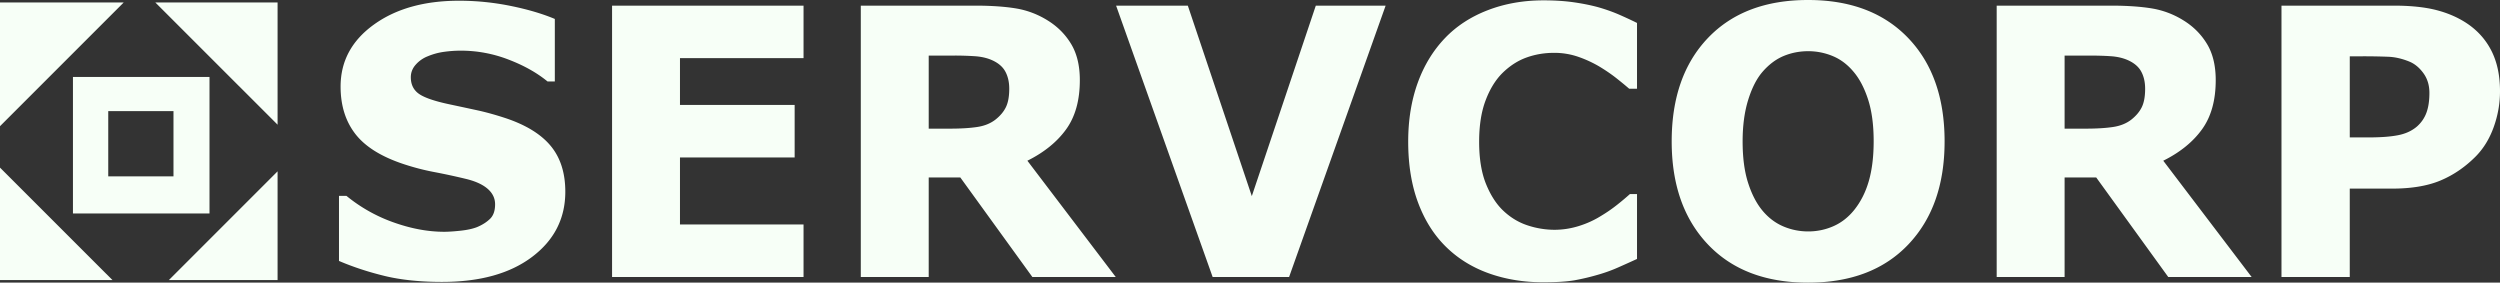 <svg xmlns="http://www.w3.org/2000/svg" width="341.625" height="38.622"><rect width="100%" height="100%" fill="#333333" stroke="none"/><g fill="#F7FFF7"><path d="M77.25 26.195c0 3.653-1.51 6.621-4.531 8.903s-7.123 3.424-12.305 3.424c-2.997 0-5.608-.271-7.835-.81s-4.312-1.224-6.256-2.055v-8.89h1.021a21.456 21.456 0 0 0 6.475 3.636c2.389.847 4.685 1.27 6.888 1.27.566 0 1.312-.049 2.235-.148.923-.1 1.676-.266 2.26-.498.712-.299 1.299-.673 1.761-1.121.461-.448.692-1.111.692-1.992 0-.813-.336-1.515-1.008-2.104-.672-.59-1.656-1.042-2.952-1.357a88.11 88.11 0 0 0-4.313-.934 32.533 32.533 0 0 1-4.264-1.108c-3.045-1.013-5.235-2.387-6.572-4.122-1.336-1.734-2.004-3.889-2.004-6.461 0-3.453 1.51-6.271 4.531-8.455C54.093 1.19 57.976.1 62.721.1c2.381 0 4.733.236 7.058.709s4.337 1.066 6.038 1.78v8.542h-.997c-1.458-1.195-3.244-2.195-5.357-3.001a18.034 18.034 0 0 0-6.475-1.208c-.777 0-1.551.055-2.32.162-.77.107-1.51.311-2.223.609a4.252 4.252 0 0 0-1.627 1.134c-.454.507-.68 1.083-.68 1.73 0 .979.364 1.731 1.093 2.254.729.522 2.105 1 4.13 1.432 1.328.282 2.604.556 3.827.821 1.223.266 2.539.631 3.948 1.096 2.77.93 4.814 2.196 6.134 3.798 1.319 1.603 1.98 3.682 1.98 6.237zM109.804 37.85H83.639V.771h26.165v7.172H92.919v6.399h15.67v7.172h-15.67v9.163h16.885v7.173zM152.466 37.85h-11.395l-9.841-13.596h-4.322V37.85h-9.28V.771h15.646c2.138 0 3.976.124 5.515.373a11.73 11.73 0 0 1 4.324 1.619c1.36.83 2.442 1.904 3.243 3.225.803 1.32 1.203 2.976 1.203 4.968 0 2.739-.619 4.972-1.859 6.698-1.238 1.727-3.008 3.163-5.308 4.309l12.074 15.887zm-14.552-25.723c0-.93-.188-1.727-.56-2.391-.373-.664-1.012-1.188-1.919-1.569-.631-.265-1.369-.427-2.21-.485a42.697 42.697 0 0 0-2.94-.088h-3.377v9.986h2.867c1.49 0 2.737-.074 3.742-.225 1.004-.148 1.846-.489 2.526-1.021.648-.515 1.122-1.083 1.421-1.706s.45-1.456.45-2.501zM189.346.771L176.155 37.85h-10.448L152.515.771h9.802L171.06 26.8 179.804.771h9.542zM210.895 38.572c-2.689 0-5.172-.407-7.445-1.221-2.277-.813-4.232-2.025-5.867-3.635-1.637-1.61-2.904-3.619-3.803-6.027-.898-2.406-1.35-5.188-1.35-8.342 0-2.938.43-5.603 1.289-7.993.857-2.391 2.105-4.44 3.74-6.151 1.572-1.643 3.52-2.913 5.844-3.81s4.863-1.345 7.615-1.345c1.523 0 2.896.088 4.119.262s2.352.402 3.389.685c1.086.315 2.068.669 2.951 1.059s1.656.751 2.32 1.083v8.99h-1.068c-.453-.396-1.025-.867-1.713-1.412s-1.469-1.082-2.344-1.611a16.05 16.05 0 0 0-2.893-1.338 9.988 9.988 0 0 0-3.328-.545c-1.311 0-2.559.211-3.74.634-1.184.423-2.275 1.122-3.279 2.101-.957.943-1.73 2.195-2.32 3.752-.592 1.557-.887 3.445-.887 5.666 0 2.319.318 4.258.959 5.814.639 1.559 1.445 2.784 2.418 3.678.986.912 2.088 1.563 3.303 1.951a11.72 11.72 0 0 0 3.596.584c1.135 0 2.256-.173 3.365-.52a12.968 12.968 0 0 0 3.074-1.413 20.346 20.346 0 0 0 2.209-1.536 36.862 36.862 0 0 0 1.678-1.412h.971v8.865c-.906.415-1.773.806-2.6 1.17-.826.365-1.691.682-2.6.947a31.026 31.026 0 0 1-3.328.797c-1.037.181-2.461.273-4.275.273zM265.729 19.323c0 5.91-1.652 10.604-4.957 14.082s-7.871 5.217-13.701 5.217c-5.816 0-10.375-1.739-13.68-5.217-3.303-3.478-4.955-8.172-4.955-14.082 0-5.96 1.652-10.671 4.955-14.132C236.696 1.73 241.254 0 247.071 0c5.797 0 10.357 1.73 13.678 5.191s4.98 8.172 4.98 14.132zm-12.367 9.388c.908-1.129 1.58-2.461 2.018-3.996s.656-3.342.656-5.416c0-2.225-.252-4.117-.754-5.678s-1.158-2.822-1.969-3.785c-.826-.996-1.777-1.719-2.854-2.167a8.683 8.683 0 0 0-3.365-.673c-1.182 0-2.295.217-3.34.648s-2.006 1.145-2.879 2.141c-.811.931-1.471 2.213-1.98 3.848-.51 1.636-.766 3.532-.766 5.69 0 2.208.246 4.088.74 5.64.494 1.553 1.146 2.818 1.957 3.798.809.979 1.756 1.702 2.842 2.167s2.227.697 3.426.697 2.34-.236 3.426-.71c1.084-.474 2.033-1.208 2.842-2.204zM307.686 37.85H296.29l-9.84-13.596h-4.322V37.85h-9.281V.771h15.646c2.137 0 3.977.124 5.514.373a11.74 11.74 0 0 1 4.326 1.619c1.359.83 2.441 1.904 3.242 3.225.803 1.32 1.203 2.976 1.203 4.968 0 2.739-.619 4.972-1.859 6.698-1.238 1.727-3.008 3.163-5.309 4.309l12.076 15.887zm-14.553-25.723c0-.93-.188-1.727-.559-2.391-.373-.664-1.014-1.188-1.92-1.569-.633-.265-1.369-.427-2.211-.485s-1.822-.088-2.939-.088h-3.377v9.986h2.867c1.488 0 2.736-.074 3.74-.225 1.004-.148 1.848-.489 2.527-1.021.646-.515 1.121-1.083 1.422-1.706.3-.622.45-1.456.45-2.501zM341.625 12.475c0 1.66-.285 3.283-.852 4.869s-1.377 2.918-2.43 3.996c-1.441 1.461-3.049 2.565-4.822 3.313s-3.98 1.12-6.619 1.12h-5.807V37.85h-9.33V.771h15.355c2.299 0 4.238.203 5.818.609 1.578.407 2.975 1.018 4.189 1.83 1.459.98 2.572 2.234 3.342 3.761.77 1.529 1.156 3.363 1.156 5.504zm-9.646.213c0-1.043-.275-1.941-.826-2.695s-1.189-1.279-1.918-1.578c-.973-.396-1.92-.617-2.844-.658a86.857 86.857 0 0 0-3.691-.063h-1.604v11.082h2.672c1.588 0 2.895-.1 3.924-.299 1.027-.198 1.891-.596 2.588-1.191.598-.53 1.031-1.164 1.299-1.901s.4-1.637.4-2.697z"/></g><g fill="#F7FFF7"><path d="M0 .337v16.907L16.905.337zM0 38.268h15.365L0 22.904zM37.931.337H21.225l16.706 16.705zM37.931 23.411L23.078 38.268h14.853z"/></g><path d="M9.969 10.516v18.655h18.659V10.516H9.969zM23.707 24.1h-8.915v-8.916h8.915V24.1z" fill="#F7FFF7"/></svg>